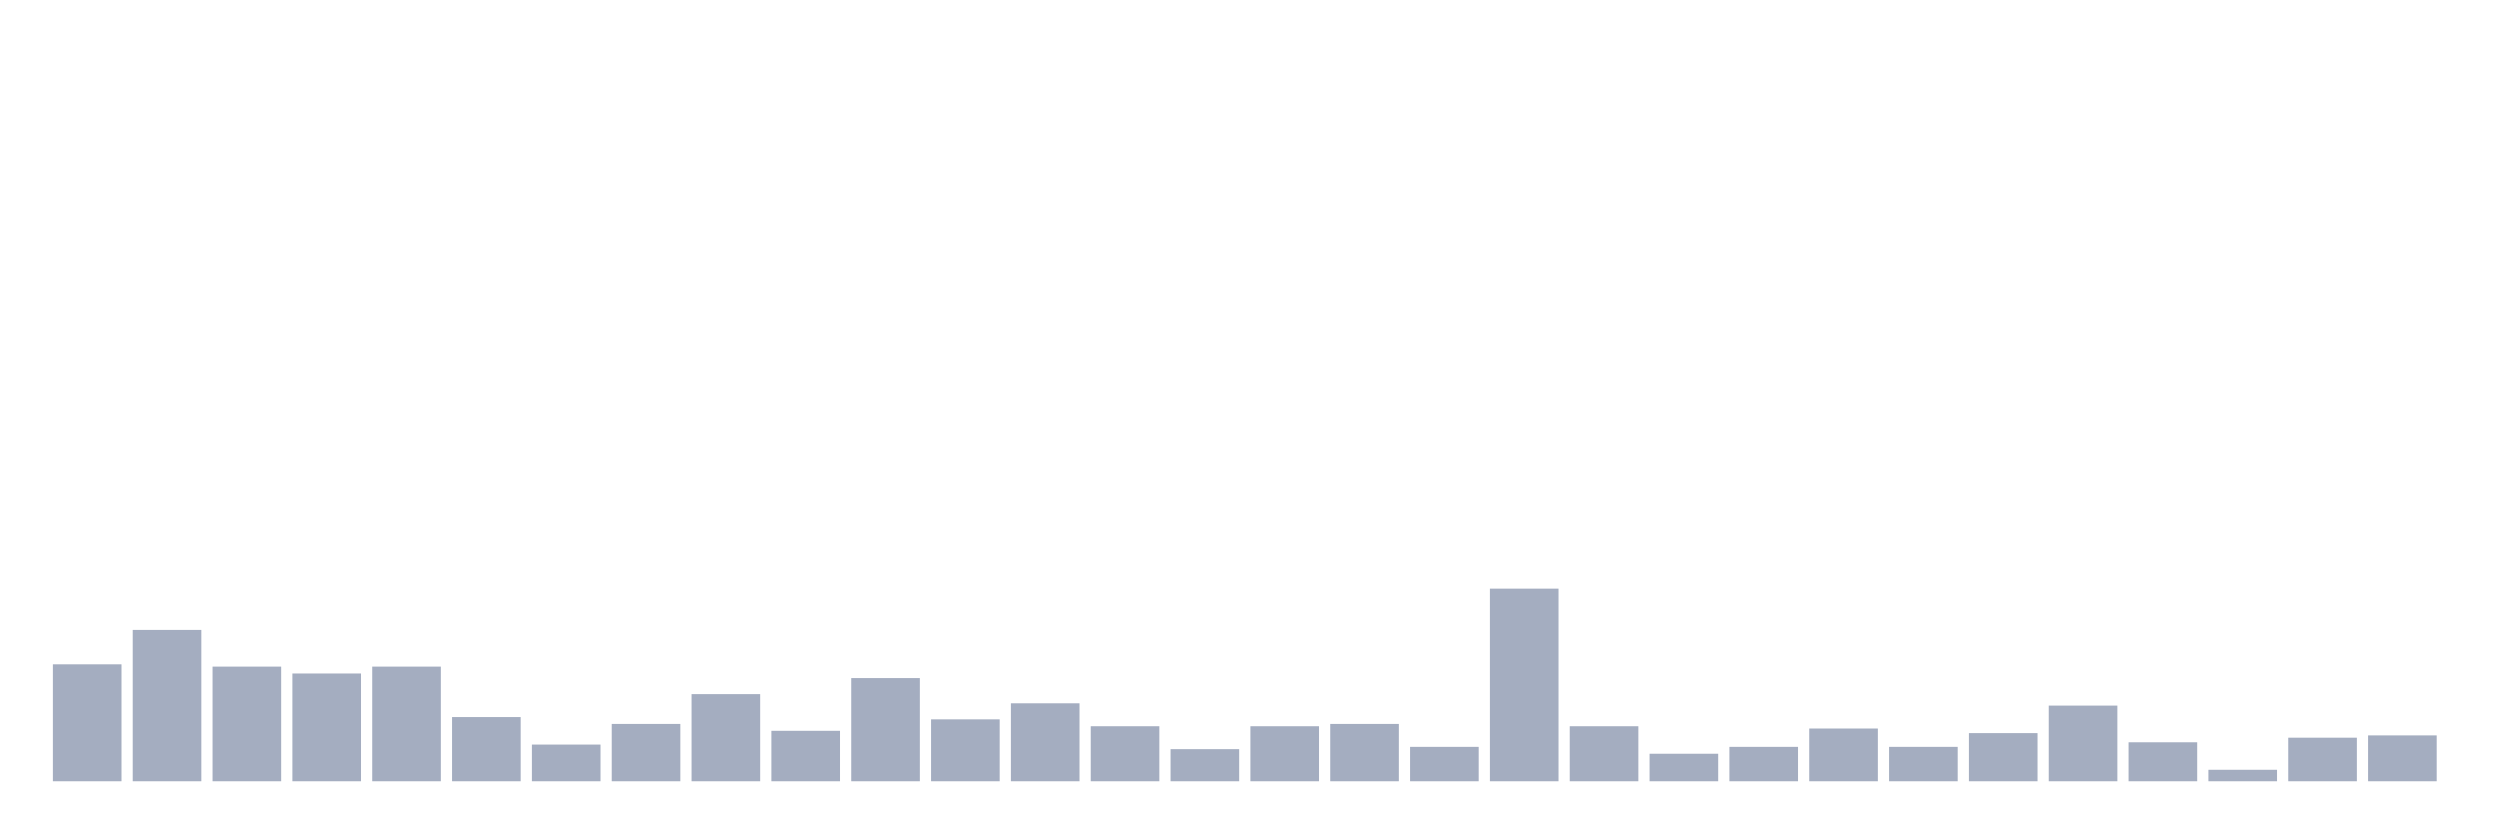 <svg xmlns="http://www.w3.org/2000/svg" viewBox="0 0 480 160"><g transform="translate(10,10)"><rect class="bar" x="0.153" width="13.175" y="117.547" height="22.453" fill="rgb(164,173,192)"></rect><rect class="bar" x="15.482" width="13.175" y="110.943" height="29.057" fill="rgb(164,173,192)"></rect><rect class="bar" x="30.81" width="13.175" y="117.987" height="22.013" fill="rgb(164,173,192)"></rect><rect class="bar" x="46.138" width="13.175" y="119.308" height="20.692" fill="rgb(164,173,192)"></rect><rect class="bar" x="61.466" width="13.175" y="117.987" height="22.013" fill="rgb(164,173,192)"></rect><rect class="bar" x="76.794" width="13.175" y="127.673" height="12.327" fill="rgb(164,173,192)"></rect><rect class="bar" x="92.123" width="13.175" y="132.956" height="7.044" fill="rgb(164,173,192)"></rect><rect class="bar" x="107.451" width="13.175" y="128.994" height="11.006" fill="rgb(164,173,192)"></rect><rect class="bar" x="122.779" width="13.175" y="123.27" height="16.73" fill="rgb(164,173,192)"></rect><rect class="bar" x="138.107" width="13.175" y="130.314" height="9.686" fill="rgb(164,173,192)"></rect><rect class="bar" x="153.436" width="13.175" y="120.189" height="19.811" fill="rgb(164,173,192)"></rect><rect class="bar" x="168.764" width="13.175" y="128.113" height="11.887" fill="rgb(164,173,192)"></rect><rect class="bar" x="184.092" width="13.175" y="125.031" height="14.969" fill="rgb(164,173,192)"></rect><rect class="bar" x="199.42" width="13.175" y="129.434" height="10.566" fill="rgb(164,173,192)"></rect><rect class="bar" x="214.748" width="13.175" y="133.836" height="6.164" fill="rgb(164,173,192)"></rect><rect class="bar" x="230.077" width="13.175" y="129.434" height="10.566" fill="rgb(164,173,192)"></rect><rect class="bar" x="245.405" width="13.175" y="128.994" height="11.006" fill="rgb(164,173,192)"></rect><rect class="bar" x="260.733" width="13.175" y="133.396" height="6.604" fill="rgb(164,173,192)"></rect><rect class="bar" x="276.061" width="13.175" y="103.019" height="36.981" fill="rgb(164,173,192)"></rect><rect class="bar" x="291.39" width="13.175" y="129.434" height="10.566" fill="rgb(164,173,192)"></rect><rect class="bar" x="306.718" width="13.175" y="134.717" height="5.283" fill="rgb(164,173,192)"></rect><rect class="bar" x="322.046" width="13.175" y="133.396" height="6.604" fill="rgb(164,173,192)"></rect><rect class="bar" x="337.374" width="13.175" y="129.874" height="10.126" fill="rgb(164,173,192)"></rect><rect class="bar" x="352.702" width="13.175" y="133.396" height="6.604" fill="rgb(164,173,192)"></rect><rect class="bar" x="368.031" width="13.175" y="130.755" height="9.245" fill="rgb(164,173,192)"></rect><rect class="bar" x="383.359" width="13.175" y="125.472" height="14.528" fill="rgb(164,173,192)"></rect><rect class="bar" x="398.687" width="13.175" y="132.516" height="7.484" fill="rgb(164,173,192)"></rect><rect class="bar" x="414.015" width="13.175" y="137.799" height="2.201" fill="rgb(164,173,192)"></rect><rect class="bar" x="429.344" width="13.175" y="131.635" height="8.365" fill="rgb(164,173,192)"></rect><rect class="bar" x="444.672" width="13.175" y="131.195" height="8.805" fill="rgb(164,173,192)"></rect></g></svg>